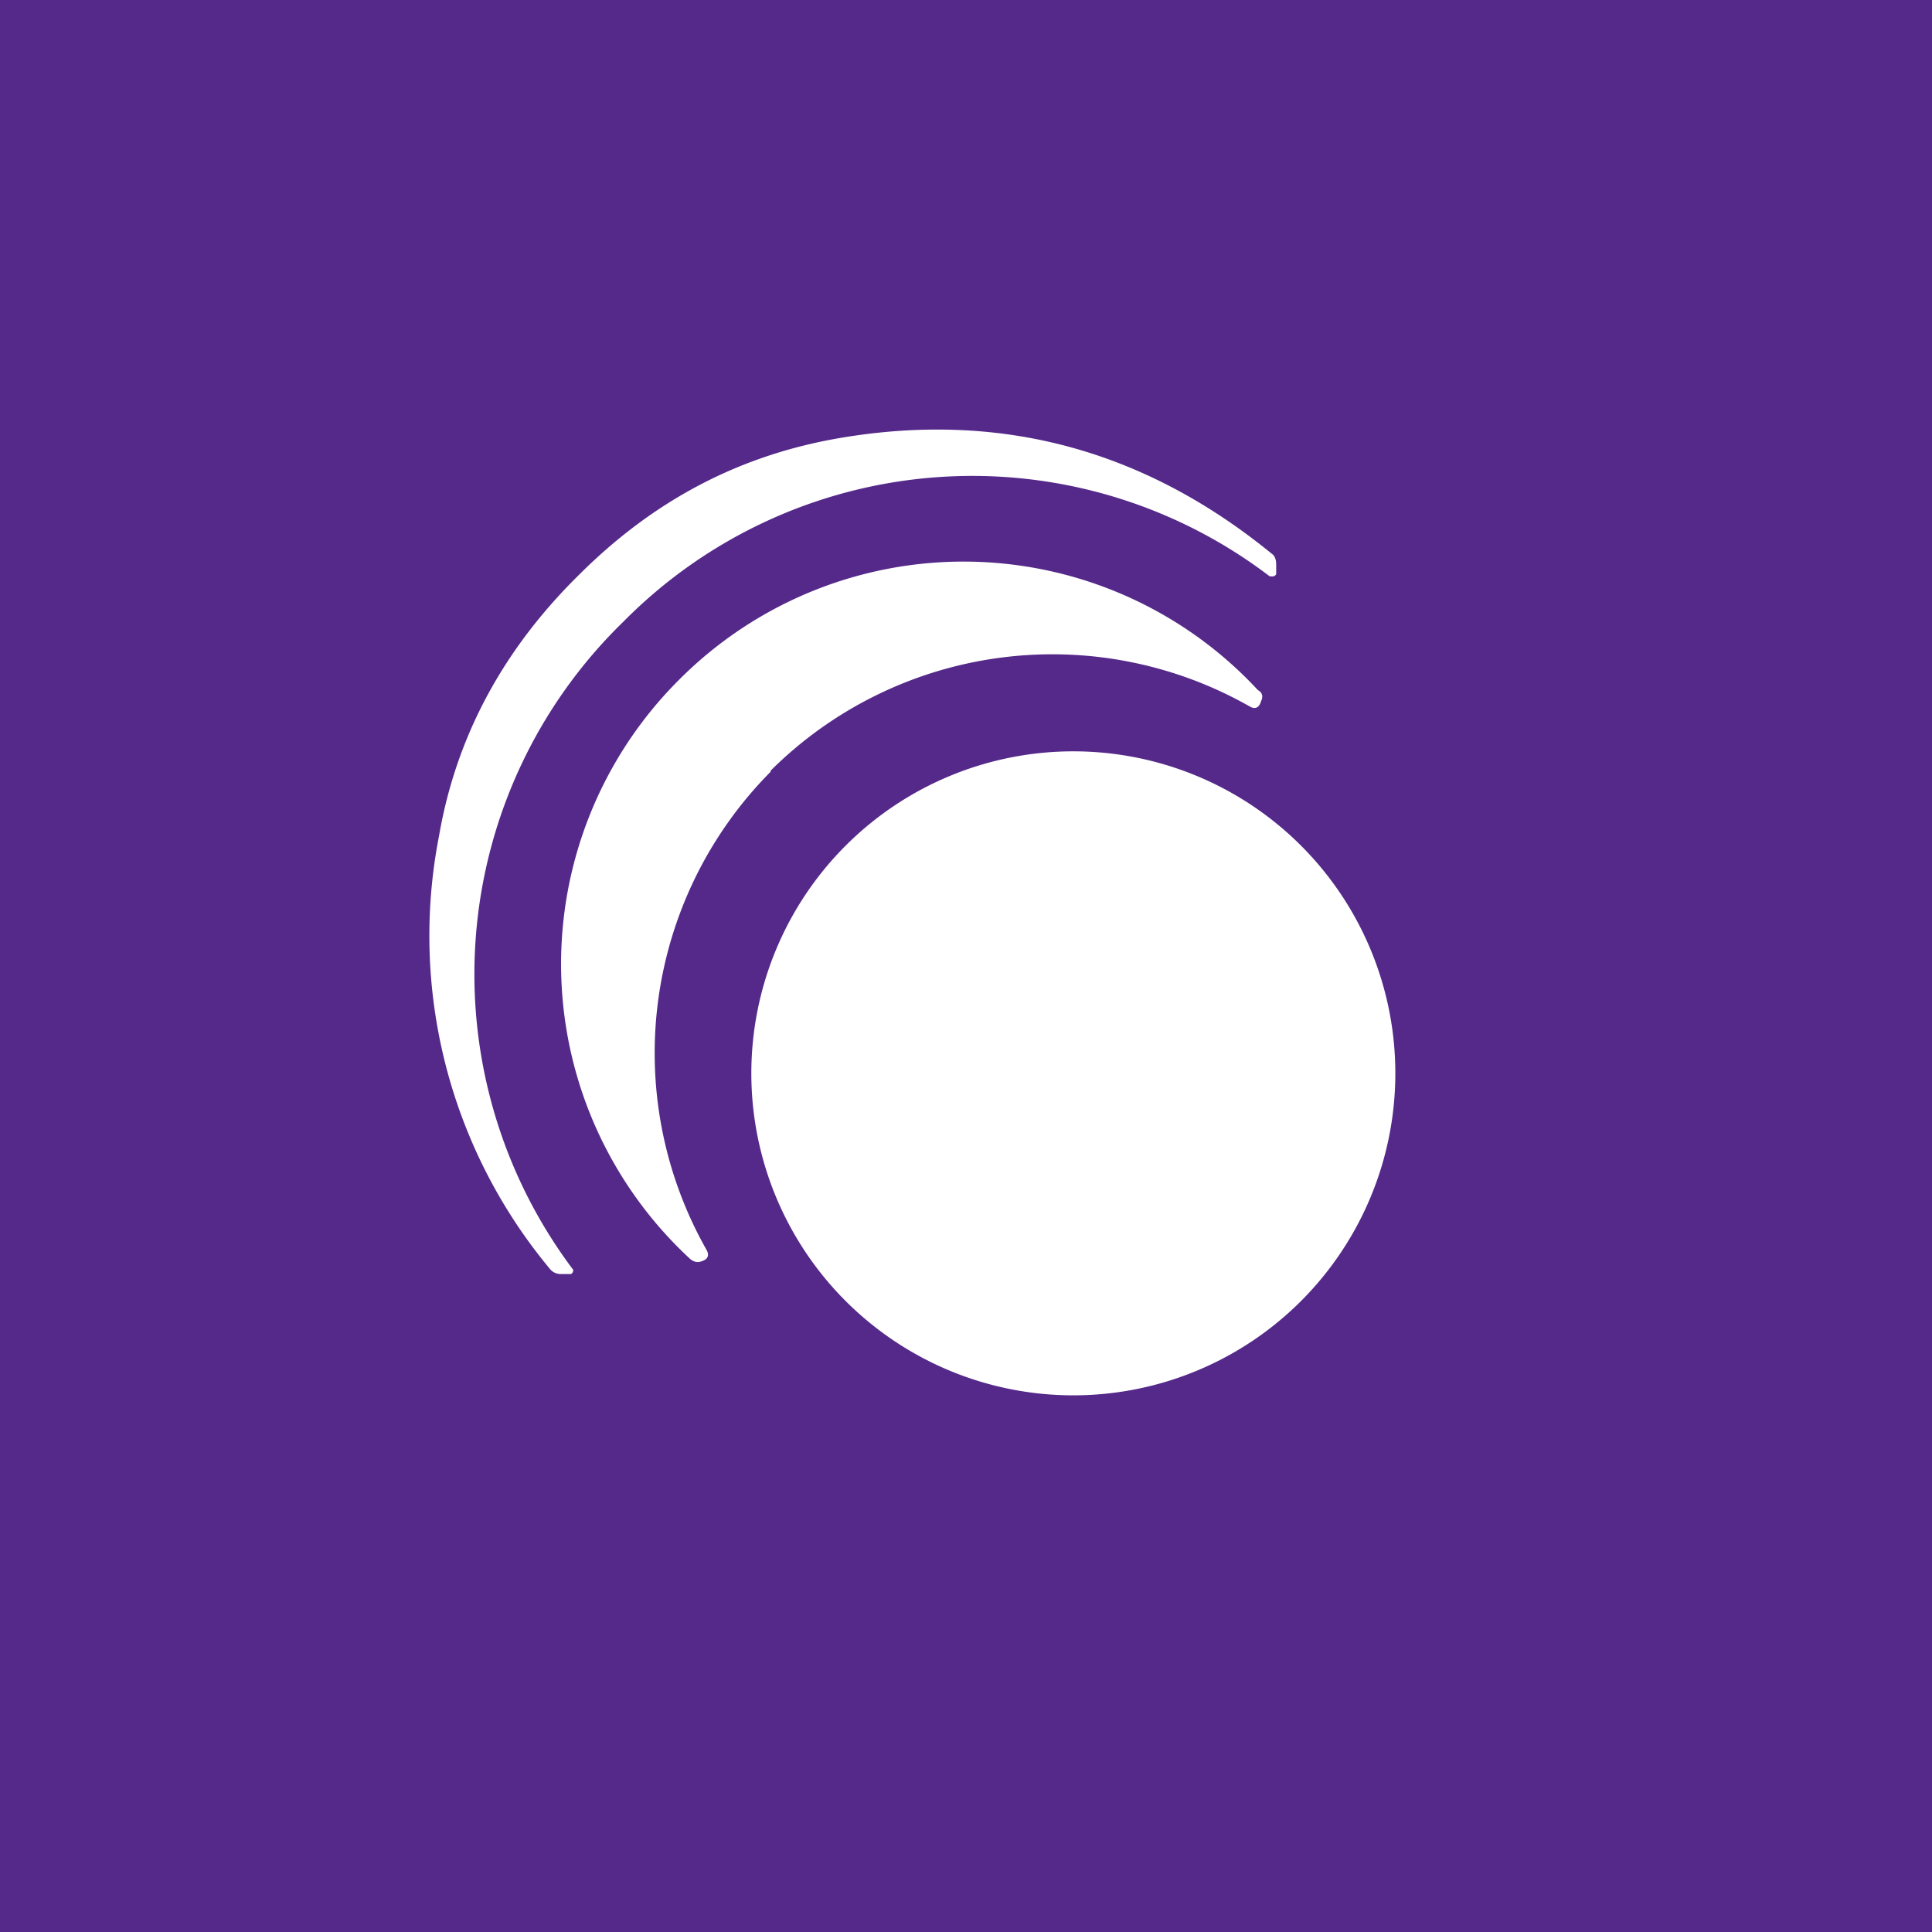 <!-- by TradingView --><svg width="18" height="18" viewBox="0 0 18 18" xmlns="http://www.w3.org/2000/svg"><path fill="#55298A" d="M0 0h18v18H0z"/><path d="M5.81 5.79a4.58 4.58 0 0 0-.47 6.04.04.04 0 0 1-.02.04H5.23a.13.13 0 0 1-.1-.04 4.85 4.85 0 0 1-1.04-4.04c.16-.93.6-1.74 1.3-2.43.7-.7 1.5-1.12 2.44-1.28 1.48-.25 2.82.1 4.02 1.08.03.02.04.06.04.1V5.35a.04.04 0 0 1-.04.02h-.02a4.57 4.57 0 0 0-6.02.42Zm1.37 1.4a3.72 3.72 0 0 0-.6 4.45c.03.05.02.09-.04.11-.05.02-.09 0-.12-.03a3.74 3.74 0 0 1-.09-5.39 3.74 3.74 0 0 1 5.39.1c.04.02.05.06.03.1-.02.07-.06.08-.11.05a3.72 3.72 0 0 0-4.46.6ZM13 10a3 3 0 1 1-6 0 3 3 0 0 1 6 0Z" fill="#fff"/></svg>